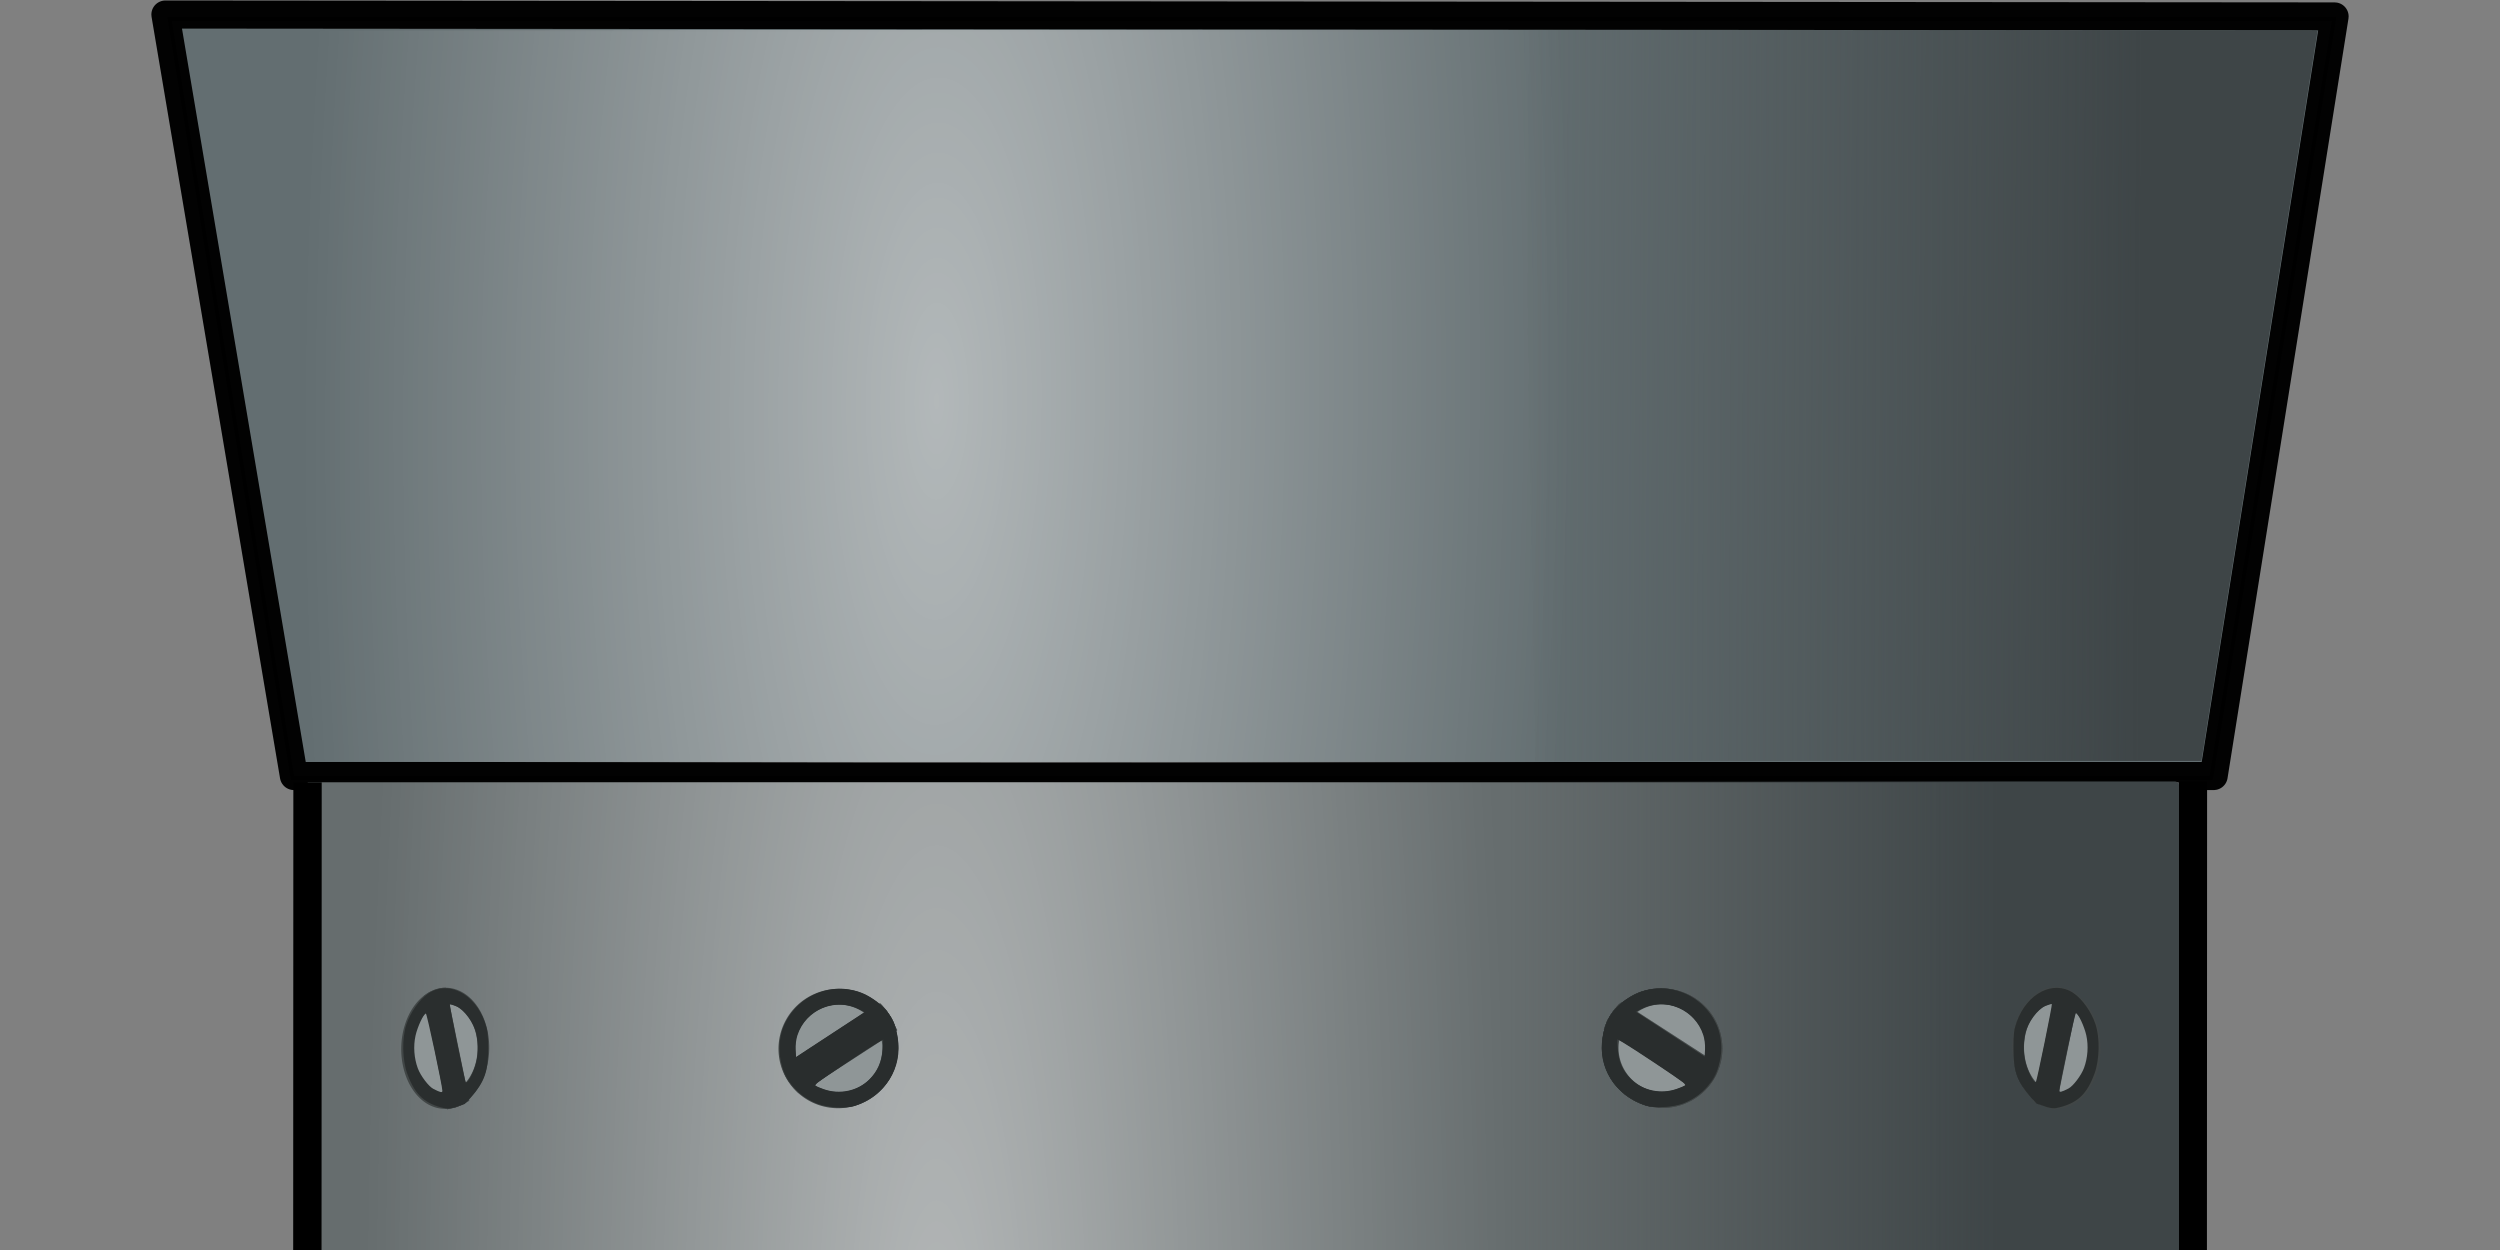<?xml version="1.0" encoding="UTF-8" standalone="no"?>
<!-- Created with Inkscape (http://www.inkscape.org/) -->

<svg
   xmlns:dc="http://purl.org/dc/elements/1.1/"
   xmlns:cc="http://creativecommons.org/ns#"
   xmlns:rdf="http://www.w3.org/1999/02/22-rdf-syntax-ns#"
   xmlns:svg="http://www.w3.org/2000/svg"
   xmlns="http://www.w3.org/2000/svg"
   xmlns:xlink="http://www.w3.org/1999/xlink"
   xmlns:sodipodi="http://sodipodi.sourceforge.net/DTD/sodipodi-0.dtd"
   xmlns:inkscape="http://www.inkscape.org/namespaces/inkscape"
   width="512"
   height="256"
   id="svg2"
   version="1.1"
   inkscape:version="0.48.5 r10040"
   sodipodi:docname="gray-2.svg"
   inkscape:export-filename="/home/sydney/Contrib/TSC/Pipes/second try done pipes/Gray/gray-2.png"
   inkscape:export-xdpi="90"
   inkscape:export-ydpi="90">
  <rect width="100%" height="100%" fill="#808080" stroke="none"/>
  <defs
     id="defs4">
    <linearGradient
       id="linearGradient3828">
      <stop
         style="stop-color:#ffffff;stop-opacity:0.51;"
         offset="0"
         id="stop3830" />
      <stop
         style="stop-color:#ffffff;stop-opacity:0;"
         offset="1"
         id="stop3832" />
    </linearGradient>
    <linearGradient
       id="linearGradient5275">
      <stop
         style="stop-color:#ffffff;stop-opacity:0.588;"
         offset="0"
         id="stop5277" />
      <stop
         style="stop-color:#3e4547;stop-opacity:0;"
         offset="1"
         id="stop5279" />
    </linearGradient>
    <linearGradient
       inkscape:collect="always"
       id="linearGradient3823">
      <stop
         style="stop-color:#3e4547;stop-opacity:1;"
         offset="0"
         id="stop3825" />
      <stop
         style="stop-color:#3e4547;stop-opacity:0;"
         offset="1"
         id="stop3827" />
    </linearGradient>
    <linearGradient
       id="linearGradient3853">
      <stop
         style="stop-color:#e5e5e5;stop-opacity:0.588;"
         offset="0"
         id="stop3855" />
      <stop
         style="stop-color:#d7f4e3;stop-opacity:0;"
         offset="1"
         id="stop3857" />
    </linearGradient>
    <linearGradient
       id="linearGradient3845">
      <stop
         style="stop-color:#e5e5e5;stop-opacity:0.588;"
         offset="0"
         id="stop3847" />
      <stop
         style="stop-color:#d7f4e3;stop-opacity:0;"
         offset="1"
         id="stop3849" />
    </linearGradient>
    <linearGradient
       inkscape:collect="always"
       id="linearGradient3819">
      <stop
         style="stop-color:#d7f4e3;stop-opacity:1;"
         offset="0"
         id="stop3821" />
      <stop
         style="stop-color:#d7f4e3;stop-opacity:0;"
         offset="1"
         id="stop3823" />
    </linearGradient>
    <linearGradient
       inkscape:collect="always"
       xlink:href="#linearGradient3819"
       id="linearGradient3825"
       x1="210.617"
       y1="261.413"
       x2="376.282"
       y2="260.908"
       gradientUnits="userSpaceOnUse" />
    <linearGradient
       inkscape:collect="always"
       xlink:href="#linearGradient4300"
       id="linearGradient4306"
       x1="505.114"
       y1="545.837"
       x2="-1130.158"
       y2="32.257"
       gradientUnits="userSpaceOnUse" />
    <linearGradient
       inkscape:collect="always"
       id="linearGradient4300">
      <stop
         style="stop-color:#666d6e;stop-opacity:1;"
         offset="0"
         id="stop4302" />
      <stop
         style="stop-color:#666d6e;stop-opacity:0;"
         offset="1"
         id="stop4304" />
    </linearGradient>
    <linearGradient
       gradientTransform="translate(6.86,175.862)"
       y2="32.257"
       x2="-1130.158"
       y1="545.837"
       x1="505.114"
       gradientUnits="userSpaceOnUse"
       id="linearGradient4323"
       xlink:href="#linearGradient4300"
       inkscape:collect="always" />
    <linearGradient
       y2="233.663"
       x2="192.076"
       y1="233.634"
       x1="258.537"
       gradientTransform="matrix(1.207,0,0,1.669,-159.399,-262.646)"
       gradientUnits="userSpaceOnUse"
       id="linearGradient4526"
       xlink:href="#linearGradient3845-5"
       inkscape:collect="always" />
    <linearGradient
       inkscape:collect="always"
       id="linearGradient3845-5">
      <stop
         style="stop-color:#d7f4e3;stop-opacity:1;"
         offset="0"
         id="stop3847-0" />
      <stop
         style="stop-color:#d7f4e3;stop-opacity:0;"
         offset="1"
         id="stop3849-3" />
    </linearGradient>
    <linearGradient
       y2="244.684"
       x2="342.455"
       y1="245.041"
       x1="272.189"
       gradientTransform="matrix(1.093,0,0,1.669,-135.403,-262.671)"
       gradientUnits="userSpaceOnUse"
       id="linearGradient4560"
       xlink:href="#linearGradient3853-2"
       inkscape:collect="always" />
    <linearGradient
       inkscape:collect="always"
       id="linearGradient3853-2">
      <stop
         style="stop-color:#d7f4e3;stop-opacity:1;"
         offset="0"
         id="stop3855-6" />
      <stop
         style="stop-color:#d7f4e3;stop-opacity:0;"
         offset="1"
         id="stop3857-7" />
    </linearGradient>
    <linearGradient
       inkscape:collect="always"
       xlink:href="#linearGradient3845-5"
       id="linearGradient4640"
       gradientUnits="userSpaceOnUse"
       gradientTransform="matrix(1.207,0,0,1.669,-48.275,96.344)"
       x1="258.537"
       y1="233.634"
       x2="192.076"
       y2="233.663" />
    <linearGradient
       inkscape:collect="always"
       xlink:href="#linearGradient3853-2"
       id="linearGradient4642"
       gradientUnits="userSpaceOnUse"
       gradientTransform="matrix(1.093,0,0,1.669,-24.279,96.32)"
       x1="272.189"
       y1="245.041"
       x2="342.455"
       y2="244.684" />
    <linearGradient
       inkscape:collect="always"
       xlink:href="#linearGradient3823"
       id="linearGradient3829"
       x1="609.122"
       y1="251.311"
       x2="442.088"
       y2="250.474"
       gradientUnits="userSpaceOnUse"
       gradientTransform="matrix(0.766,0,0,0.766,48.896,-9.052)" />
    <radialGradient
       inkscape:collect="always"
       xlink:href="#linearGradient5275"
       id="radialGradient5285"
       cx="273.016"
       cy="288.874"
       fx="273.016"
       fy="288.874"
       r="78.287"
       gradientTransform="matrix(1.036,0.02,-0.736,55.222,193.704,-15619.71)"
       gradientUnits="userSpaceOnUse"
       spreadMethod="pad" />
    <radialGradient
       inkscape:collect="always"
       xlink:href="#linearGradient3828"
       id="radialGradient3836"
       cx="285.267"
       cy="263.297"
       fx="285.267"
       fy="263.297"
       r="288.783"
       gradientTransform="matrix(0.449,0.003,-0.009,1.385,142.662,-175.209)"
       gradientUnits="userSpaceOnUse" />
    <radialGradient
       inkscape:collect="always"
       xlink:href="#linearGradient3794"
       id="radialGradient3800"
       cx="285.596"
       cy="528.032"
       fx="285.596"
       fy="528.032"
       r="254.598"
       gradientTransform="matrix(0.46,2.4435867e-8,-8.8506047e-8,2.185,137.024,-754.595)"
       gradientUnits="userSpaceOnUse" />
    <linearGradient
       id="linearGradient3794">
      <stop
         style="stop-color:#ffffff;stop-opacity:0.51;"
         offset="0"
         id="stop3796" />
      <stop
         style="stop-color:#ffffff;stop-opacity:0;"
         offset="1"
         id="stop3798" />
    </linearGradient>
    <linearGradient
       inkscape:collect="always"
       xlink:href="#linearGradient3771"
       id="linearGradient3777"
       x1="572.839"
       y1="521.851"
       x2="440.211"
       y2="521.851"
       gradientUnits="userSpaceOnUse"
       gradientTransform="matrix(0.759,0,0,0.795,51.395,-20.584)" />
    <linearGradient
       inkscape:collect="always"
       id="linearGradient3771">
      <stop
         style="stop-color:#3e4547;stop-opacity:1;"
         offset="0"
         id="stop3773" />
      <stop
         style="stop-color:#3e4547;stop-opacity:0;"
         offset="1"
         id="stop3775" />
    </linearGradient>
  </defs>
  <sodipodi:namedview
     id="base"
     pagecolor="#ffffff"
     bordercolor="#666666"
     borderopacity="1.0"
     inkscape:pageopacity="0.0"
     inkscape:pageshadow="2"
     inkscape:zoom="0.70000001"
     inkscape:cx="395.41098"
     inkscape:cy="-155.07155"
     inkscape:document-units="px"
     inkscape:current-layer="layer2"
     showgrid="false"
     inkscape:window-width="1600"
     inkscape:window-height="847"
     inkscape:window-x="0"
     inkscape:window-y="31"
     inkscape:window-maximized="1"
     fit-margin-top="0"
     fit-margin-left="0"
     fit-margin-right="0"
     fit-margin-bottom="0" />
  <g
     inkscape:label="Layer 1"
     inkscape:groupmode="layer"
     id="layer1"
     transform="translate(-76.553,-108.156)"
     style="display:inline">
    <path
       style="fill:none;stroke:#000000;stroke-width:0.766px;stroke-linecap:butt;stroke-linejoin:miter;stroke-opacity:1"
       d="m 111.285,112.063 25.175,155.426 392.942,0 25.175,-155.426 z"
       id="path3012"
       inkscape:connector-curvature="0" />
    <path
       style="fill:#00ccff;fill-opacity:0;fill-rule:nonzero;stroke:#0b0b0b;stroke-width:0.735;stroke-linecap:butt;stroke-miterlimit:4;stroke-opacity:0.005;stroke-dasharray:none"
       d="m 136.794,266.348 c 0,-0.231 -5.541,-34.619 -12.314,-76.416 -6.773,-41.798 -12.314,-76.333 -12.314,-76.745 0,-0.633 34.324,-0.749 220.893,-0.749 l 220.893,0 -0.277,1.505 c -0.152,0.828 -5.779,35.552 -12.504,77.165 l -12.227,75.661 -196.075,0 c -107.841,0 -196.075,-0.189 -196.075,-0.421 z"
       id="path3019"
       inkscape:connector-curvature="0" />
    <path
       style="fill:#636e71;fill-opacity:1;fill-rule:nonzero;stroke:#0b0b0b;stroke-width:0.735;stroke-linecap:butt;stroke-miterlimit:4;stroke-opacity:0.005;stroke-dasharray:none"
       d="m 136.794,266.337 c 0,-0.238 -5.541,-34.631 -12.314,-76.429 -6.773,-41.798 -12.314,-76.329 -12.314,-76.733 0,-0.615 36.215,-0.736 220.893,-0.736 l 220.893,0 -0.278,1.505 c -0.153,0.828 -5.781,35.552 -12.507,77.165 l -12.229,75.661 -196.073,0 c -107.84,0 -196.073,-0.194 -196.073,-0.432 z"
       id="path3791"
       inkscape:connector-curvature="0"
       inkscape:export-filename="/home/sydney/Contrib/TSC/Pipes/Gray/gray-2.png"
       inkscape:export-xdpi="90"
       inkscape:export-ydpi="90" />
    <path
       style="fill:none;stroke:#000000;stroke-width:5.746;stroke-linecap:round;stroke-linejoin:round;stroke-miterlimit:4;stroke-opacity:0.981;stroke-dasharray:none"
       d="m 110.426,111.133 444.254,0.387 -24.767,155.566 -393.172,0 z"
       id="path3827"
       inkscape:connector-curvature="0" />
    <path
       style="fill:url(#linearGradient3829);fill-opacity:1;stroke:none"
       d="m 388.278,114.229 162.919,0.193 -23.799,149.568 -136.411,0 z"
       id="path3813"
       inkscape:connector-curvature="0" />
    <path
       inkscape:export-ydpi="90"
       inkscape:export-xdpi="90"
       inkscape:export-filename="/home/sydney/Contrib/TSC/Pipes/Gray/gray-2.png"
       inkscape:connector-curvature="0"
       id="path3826"
       d="m 133.511,263.959 c 0,-0.231 -5.541,-33.682 -12.314,-74.335 -6.772,-40.653 -12.314,-74.237 -12.314,-74.63 0,-0.599 36.215,-0.716 220.893,-0.716 l 220.893,0 -0.278,1.464 c -0.153,0.805 -5.781,34.578 -12.507,75.051 l -12.229,73.587 -196.073,0 c -107.84,0 -196.073,-0.189 -196.073,-0.42 z"
       style="fill:url(#radialGradient3836);fill-opacity:1;fill-rule:nonzero;stroke:#0b0b0b;stroke-width:0.725;stroke-linecap:butt;stroke-miterlimit:4;stroke-opacity:0.005;stroke-dasharray:none" />
    <path
       style="fill:#666d6e;fill-opacity:1;fill-rule:nonzero;stroke:#0b0b0b;stroke-width:0.742;stroke-linecap:butt;stroke-miterlimit:4;stroke-opacity:0;stroke-dasharray:none;display:inline"
       d="m 139.573,398.894 0,-130.527 192.348,0 192.348,0 0,130.527 0,130.527 -192.348,0 -192.348,0 0,-130.527 z"
       id="path3997"
       inkscape:connector-curvature="0" />
    <path
       style="fill:none;stroke:#000000;stroke-width:5.808;stroke-linecap:round;stroke-linejoin:miter;stroke-miterlimit:4;stroke-opacity:1;stroke-dasharray:none;display:inline"
       d="m 139.441,529.702 0.094,-261.319 z"
       id="path4116"
       inkscape:connector-curvature="0" />
    <path
       inkscape:connector-curvature="0"
       id="path4118"
       d="m 525.568,529.505 0.094,-261.261 z"
       style="fill:none;stroke:#000000;stroke-width:5.808;stroke-linecap:round;stroke-linejoin:miter;stroke-miterlimit:4;stroke-opacity:1;stroke-dasharray:none;display:inline" />
    <rect
       style="fill:url(#linearGradient3777);fill-opacity:1;fill-rule:nonzero;stroke:none;display:inline"
       id="rect3001"
       width="137.381"
       height="261.196"
       x="385.425"
       y="268.202"
       ry="0.811" />
    <path
       inkscape:connector-curvature="0"
       id="path3024"
       d="m 139.573,398.894 0,-130.527 192.348,0 192.348,0 0,130.527 0,130.527 -192.348,0 -192.348,0 0,-130.527 z"
       style="fill:url(#radialGradient3800);fill-opacity:1;fill-rule:nonzero;stroke:#0b0b0b;stroke-width:0.742;stroke-linecap:butt;stroke-miterlimit:4;stroke-opacity:0;stroke-dasharray:none;display:inline" />
  </g>
  <g
     inkscape:groupmode="layer"
     id="layer2"
     inkscape:label="Layer"
     style="display:inline">
    <path
       sodipodi:type="arc"
       style="fill:#8f9697;fill-opacity:1;fill-rule:nonzero;stroke:#414646;stroke-width:69.584;stroke-linecap:round;stroke-linejoin:round;stroke-miterlimit:4;stroke-opacity:1;stroke-dasharray:none;display:inline"
       id="path3777-8"
       sodipodi:cx="-384.28571"
       sodipodi:cy="272.36218"
       sodipodi:rx="230"
       sodipodi:ry="228.57143"
       d="m -154.286,272.362 a 230,228.571 0 1 1 -460,0 230,228.571 0 1 1 460,0 z"
       transform="matrix(0.039,0.025,-0.025,0.039,362.294,213.658)" />
    <rect
       style="fill:#414646;fill-opacity:1;fill-rule:nonzero;stroke:none;display:inline"
       id="rect3840-9"
       width="23.943"
       height="6.557"
       x="390.241"
       y="-8.016"
       ry="0.107"
       transform="matrix(0.84,0.543,-0.543,0.84,0,0)" />
    <path
       style="fill:#414646;fill-opacity:1;stroke:#000000;stroke-width:0.041px;stroke-linecap:butt;stroke-linejoin:miter;stroke-opacity:0;display:inline"
       d="m 328.463,210.822 0.606,-1.545 0.55,-1.041 0.944,-1.424 0.972,-1.087 0.451,-0.395 z"
       id="path3864-7"
       inkscape:connector-curvature="0" />
    <path
       inkscape:connector-curvature="0"
       id="path3866-8"
       d="m 328.463,210.822 0.606,-1.545 0.55,-1.041 0.944,-1.424 0.972,-1.087 0.451,-0.395 z"
       style="fill:#414646;fill-opacity:1;stroke:#000000;stroke-width:0.041px;stroke-linecap:butt;stroke-linejoin:miter;stroke-opacity:0;display:inline" />
    <path
       style="fill:#414646;fill-opacity:1;stroke:#000000;stroke-width:0.041px;stroke-linecap:butt;stroke-linejoin:miter;stroke-opacity:0;display:inline"
       d="m 328.463,210.822 0.606,-1.545 0.55,-1.041 0.944,-1.424 0.972,-1.087 0.451,-0.395 z"
       id="path3879-2"
       inkscape:connector-curvature="0" />
    <path
       style="fill:#414646;fill-opacity:1;stroke:#000000;stroke-width:0.041px;stroke-linecap:butt;stroke-linejoin:miter;stroke-opacity:0;display:inline"
       d="m 351.963,218.259 0.104,0.067 -0.301,0.884 -0.443,0.988 -0.652,1.123 -0.551,0.796 -0.516,0.647 -0.858,0.891 -0.257,0.189 -0.03,-0.105 z"
       id="path3892-2"
       inkscape:connector-curvature="0" />
    <path
       style="fill:#323636;fill-opacity:1;fill-rule:nonzero;stroke:none;display:inline"
       d="m 336.727,226.272 c -6.677,-2.172 -10.087,-9.02 -7.997,-16.062 0.466,-1.571 1.11,-2.553 2.682,-4.089 2.826,-2.761 5.51,-3.769 9.433,-3.543 4.605,0.266 8.165,2.558 10.351,6.665 0.909,1.709 1.026,2.352 1.014,5.598 -0.015,4.168 -0.647,5.847 -3.138,8.34 -2.979,2.981 -8.462,4.354 -12.345,3.092 l 0,0 z m 6.556,-3.168 c 0.992,-0.338 1.89,-0.755 1.996,-0.926 0.168,-0.272 -13.28,-9.268 -13.855,-9.268 -0.516,0 -0.147,3.795 0.51,5.243 2.003,4.414 6.795,6.505 11.349,4.951 z m 5.696,-11.001 c -1.534,-5.143 -7.52,-7.929 -12.338,-5.741 -0.933,0.424 -1.627,0.836 -1.543,0.916 0.085,0.08 3.278,2.177 7.097,4.659 l 6.943,4.513 0.127,-1.481 c 0.07,-0.814 -0.059,-2.104 -0.286,-2.866 z"
       id="path3834"
       inkscape:connector-curvature="0" />
    <path
       style="fill:#292d2d;fill-opacity:1;fill-rule:nonzero;stroke:none;display:inline"
       d="m 337.108,226.442 c -6.378,-2.146 -9.937,-7.783 -8.882,-14.068 0.706,-4.207 2.665,-6.766 6.7,-8.755 7.908,-3.898 17.592,2.145 17.592,10.979 0,5.127 -3.068,9.586 -7.848,11.409 -1.957,0.746 -5.953,0.976 -7.562,0.435 z m 6.318,-3.446 c 0.842,-0.296 1.605,-0.612 1.694,-0.701 0.089,-0.089 -0.143,-0.406 -0.516,-0.705 -0.978,-0.783 -10.524,-7.114 -12.108,-8.03 l -1.339,-0.774 0.161,2.125 c 0.195,2.58 1.024,4.435 2.731,6.111 2.389,2.345 6.102,3.127 9.377,1.975 z m 5.402,-11.028 c -1.736,-5.313 -7.815,-7.84 -12.77,-5.31 l -1.067,0.545 4.195,2.725 c 2.307,1.499 5.484,3.576 7.059,4.615 l 2.864,1.89 0.083,-1.549 c 0.049,-0.919 -0.098,-2.105 -0.363,-2.916 l 0,0 z"
       id="path3837"
       inkscape:connector-curvature="0" />
    <path
       transform="matrix(0.039,0.025,-0.025,0.039,362.294,213.658)"
       d="m -154.286,272.362 a 230,228.571 0 1 1 -460,0 230,228.571 0 1 1 460,0 z"
       sodipodi:ry="228.57143"
       sodipodi:rx="230"
       sodipodi:cy="272.36218"
       sodipodi:cx="-384.28571"
       id="path3857"
       style="fill:#8f9697;fill-opacity:1;fill-rule:nonzero;stroke:#414646;stroke-width:69.584;stroke-linecap:round;stroke-linejoin:round;stroke-miterlimit:4;stroke-opacity:1;stroke-dasharray:none;display:inline"
       sodipodi:type="arc" />
    <rect
       transform="matrix(0.84,0.543,-0.543,0.84,0,0)"
       ry="0.107"
       y="-8.016"
       x="390.241"
       height="6.557"
       width="23.943"
       id="rect3859"
       style="fill:#414646;fill-opacity:1;fill-rule:nonzero;stroke:none;display:inline" />
    <path
       inkscape:connector-curvature="0"
       id="path3861"
       d="m 328.463,210.822 0.606,-1.545 0.55,-1.041 0.944,-1.424 0.972,-1.087 0.451,-0.395 z"
       style="fill:#414646;fill-opacity:1;stroke:#000000;stroke-width:0.041px;stroke-linecap:butt;stroke-linejoin:miter;stroke-opacity:0;display:inline" />
    <path
       style="fill:#414646;fill-opacity:1;stroke:#000000;stroke-width:0.041px;stroke-linecap:butt;stroke-linejoin:miter;stroke-opacity:0;display:inline"
       d="m 328.463,210.822 0.606,-1.545 0.55,-1.041 0.944,-1.424 0.972,-1.087 0.451,-0.395 z"
       id="path3863"
       inkscape:connector-curvature="0" />
    <path
       inkscape:connector-curvature="0"
       id="path3865"
       d="m 328.463,210.822 0.606,-1.545 0.55,-1.041 0.944,-1.424 0.972,-1.087 0.451,-0.395 z"
       style="fill:#414646;fill-opacity:1;stroke:#000000;stroke-width:0.041px;stroke-linecap:butt;stroke-linejoin:miter;stroke-opacity:0;display:inline" />
    <path
       inkscape:connector-curvature="0"
       id="path3867"
       d="m 351.963,218.259 0.104,0.067 -0.301,0.884 -0.443,0.988 -0.652,1.123 -0.551,0.796 -0.516,0.647 -0.858,0.891 -0.257,0.189 -0.03,-0.105 z"
       style="fill:#414646;fill-opacity:1;stroke:#000000;stroke-width:0.041px;stroke-linecap:butt;stroke-linejoin:miter;stroke-opacity:0;display:inline" />
    <path
       inkscape:connector-curvature="0"
       id="path3927"
       d="m 336.727,226.272 c -6.677,-2.172 -10.087,-9.02 -7.997,-16.062 0.466,-1.571 1.11,-2.553 2.682,-4.089 2.826,-2.761 5.51,-3.769 9.433,-3.543 4.605,0.266 8.165,2.558 10.351,6.665 0.909,1.709 1.026,2.352 1.014,5.598 -0.015,4.168 -0.647,5.847 -3.138,8.34 -2.979,2.981 -8.462,4.354 -12.345,3.092 l 0,0 z m 6.556,-3.168 c 0.992,-0.338 1.89,-0.755 1.996,-0.926 0.168,-0.272 -13.28,-9.268 -13.855,-9.268 -0.516,0 -0.147,3.795 0.51,5.243 2.003,4.414 6.795,6.505 11.349,4.951 z m 5.696,-11.001 c -1.534,-5.143 -7.52,-7.929 -12.338,-5.741 -0.933,0.424 -1.627,0.836 -1.543,0.916 0.085,0.08 3.278,2.177 7.097,4.659 l 6.943,4.513 0.127,-1.481 c 0.07,-0.814 -0.059,-2.104 -0.286,-2.866 z"
       style="fill:#323636;fill-opacity:1;fill-rule:nonzero;stroke:none;display:inline" />
    <path
       inkscape:connector-curvature="0"
       id="path3939"
       d="m 337.108,226.442 c -6.378,-2.146 -9.937,-7.783 -8.882,-14.068 0.706,-4.207 2.665,-6.766 6.7,-8.755 7.908,-3.898 17.592,2.145 17.592,10.979 0,5.127 -3.068,9.586 -7.848,11.409 -1.957,0.746 -5.953,0.976 -7.562,0.435 z m 6.318,-3.446 c 0.842,-0.296 1.605,-0.612 1.694,-0.701 0.089,-0.089 -0.143,-0.406 -0.516,-0.705 -0.978,-0.783 -10.524,-7.114 -12.108,-8.03 l -1.339,-0.774 0.161,2.125 c 0.195,2.58 1.024,4.435 2.731,6.111 2.389,2.345 6.102,3.127 9.377,1.975 z m 5.402,-11.028 c -1.736,-5.313 -7.815,-7.84 -12.77,-5.31 l -1.067,0.545 4.195,2.725 c 2.307,1.499 5.484,3.576 7.059,4.615 l 2.864,1.89 0.083,-1.549 c 0.049,-0.919 -0.098,-2.105 -0.363,-2.916 l 0,0 z"
       style="fill:#292d2d;fill-opacity:1;fill-rule:nonzero;stroke:none;display:inline" />
    <path
       sodipodi:type="arc"
       style="fill:#8f9697;fill-opacity:1;fill-rule:nonzero;stroke:#414646;stroke-width:69.584;stroke-linecap:round;stroke-linejoin:round;stroke-miterlimit:4;stroke-opacity:1;stroke-dasharray:none;display:inline"
       id="path3953"
       sodipodi:cx="-384.28571"
       sodipodi:cy="272.36218"
       sodipodi:rx="230"
       sodipodi:ry="228.57143"
       d="m -154.286,272.362 a 230,228.571 0 1 1 -460,0 230,228.571 0 1 1 460,0 z"
       transform="matrix(-0.039,0.025,0.025,0.039,149.886,213.729)" />
    <rect
       style="fill:#414646;fill-opacity:1;fill-rule:nonzero;stroke:none;display:inline"
       id="rect3955"
       width="23.885"
       height="6.549"
       x="-40.199"
       y="270.339"
       ry="0.107"
       transform="matrix(-0.839,0.544,0.542,0.841,0,0)" />
    <path
       style="fill:#414646;fill-opacity:1;stroke:#000000;stroke-width:0.041px;stroke-linecap:butt;stroke-linejoin:miter;stroke-opacity:0;display:inline"
       d="m 183.607,210.894 -0.604,-1.544 -0.549,-1.041 -0.941,-1.423 -0.969,-1.087 -0.449,-0.395 z"
       id="path3957"
       inkscape:connector-curvature="0" />
    <path
       inkscape:connector-curvature="0"
       id="path3959"
       d="m 183.607,210.894 -0.604,-1.544 -0.549,-1.041 -0.941,-1.423 -0.969,-1.087 -0.449,-0.395 z"
       style="fill:#414646;fill-opacity:1;stroke:#000000;stroke-width:0.041px;stroke-linecap:butt;stroke-linejoin:miter;stroke-opacity:0;display:inline" />
    <path
       style="fill:#414646;fill-opacity:1;stroke:#000000;stroke-width:0.041px;stroke-linecap:butt;stroke-linejoin:miter;stroke-opacity:0;display:inline"
       d="m 183.607,210.894 -0.604,-1.544 -0.549,-1.041 -0.941,-1.423 -0.969,-1.087 -0.449,-0.395 z"
       id="path3961"
       inkscape:connector-curvature="0" />
    <path
       style="fill:#414646;fill-opacity:1;stroke:#000000;stroke-width:0.041px;stroke-linecap:butt;stroke-linejoin:miter;stroke-opacity:0;display:inline"
       d="m 160.183,218.329 -0.103,0.067 0.3,0.883 0.441,0.988 0.65,1.122 0.549,0.796 0.514,0.647 0.855,0.891 0.256,0.189 0.03,-0.105 z"
       id="path3963"
       inkscape:connector-curvature="0" />
    <path
       style="fill:#323636;fill-opacity:1;fill-rule:nonzero;stroke:none;display:inline"
       d="m 175.37,226.339 c 6.656,-2.171 10.054,-9.016 7.971,-16.056 -0.465,-1.571 -1.107,-2.552 -2.673,-4.088 -2.816,-2.76 -5.492,-3.768 -9.402,-3.542 -4.59,0.266 -8.139,2.557 -10.317,6.662 -0.906,1.708 -1.023,2.351 -1.011,5.596 0.015,4.166 0.645,5.845 3.128,8.337 2.969,2.98 8.435,4.353 12.305,3.09 l 0,0 z m -6.534,-3.167 c -0.989,-0.338 -1.884,-0.755 -1.989,-0.926 -0.168,-0.272 13.237,-9.265 13.81,-9.265 0.514,0 0.146,3.794 -0.509,5.241 -1.996,4.412 -6.773,6.502 -11.312,4.95 z M 163.159,212.175 c 1.529,-5.142 7.495,-7.926 12.297,-5.739 0.93,0.424 1.622,0.836 1.538,0.916 -0.084,0.08 -3.267,2.176 -7.074,4.657 l -6.92,4.511 -0.127,-1.48 c -0.07,-0.814 0.059,-2.103 0.285,-2.865 z"
       id="path4021"
       inkscape:connector-curvature="0" />
    <path
       style="fill:#292d2d;fill-opacity:1;fill-rule:nonzero;stroke:none;display:inline"
       d="m 174.991,226.509 c 6.357,-2.145 9.905,-7.78 8.853,-14.063 -0.704,-4.206 -2.656,-6.764 -6.678,-8.752 -7.882,-3.897 -17.534,2.144 -17.534,10.975 0,5.125 3.058,9.583 7.823,11.405 1.951,0.746 5.934,0.976 7.537,0.435 z m -6.298,-3.445 c -0.84,-0.296 -1.599,-0.612 -1.688,-0.701 -0.089,-0.089 0.142,-0.406 0.514,-0.705 0.975,-0.782 10.49,-7.111 12.068,-8.027 l 1.334,-0.774 -0.16,2.124 c -0.194,2.579 -1.021,4.433 -2.722,6.108 -2.381,2.344 -6.082,3.125 -9.346,1.974 z m -5.385,-11.024 c 1.73,-5.311 7.789,-7.837 12.729,-5.308 l 1.064,0.545 -4.181,2.724 c -2.3,1.498 -5.466,3.574 -7.036,4.613 l -2.854,1.889 -0.083,-1.549 c -0.049,-0.919 0.098,-2.104 0.362,-2.915 l 0,0 z"
       id="path4033"
       inkscape:connector-curvature="0" />
  </g>
  <g
     inkscape:groupmode="layer"
     id="layer3"
     inkscape:label="Layer#1"
     style="display:inline">
    <path
       sodipodi:type="arc"
       style="fill:#8f9697;fill-opacity:1;fill-rule:nonzero;stroke:#414646;stroke-width:69.584;stroke-linecap:round;stroke-linejoin:round;stroke-miterlimit:4;stroke-opacity:1;stroke-dasharray:none;display:inline"
       id="path3777"
       sodipodi:cx="-384.28571"
       sodipodi:cy="272.36218"
       sodipodi:rx="230"
       sodipodi:ry="228.57143"
       d="m -154.286,272.362 a 230,228.571 0 1 1 -460,0 230,228.571 0 1 1 460,0 z"
       transform="matrix(0.009,-0.045,0.033,0.013,415.622,193.779)" />
    <rect
       style="fill:#414646;fill-opacity:1;fill-rule:nonzero;stroke:none;display:inline"
       id="rect3840"
       width="23.556"
       height="4.925"
       x="-59.864"
       y="459.629"
       ry="0.081"
       transform="matrix(0.201,-0.98,0.932,0.363,0,0)" />
    <path
       style="fill:#414646;fill-opacity:1;stroke:#000000;stroke-width:0.035px;stroke-linecap:butt;stroke-linejoin:miter;stroke-opacity:0;display:inline"
       d="m 420.893,227.006 -1.204,-0.126 -0.842,-0.22 -1.192,-0.485 -0.964,-0.611 -0.371,-0.316 z"
       id="path3864"
       inkscape:connector-curvature="0" />
    <path
       inkscape:connector-curvature="0"
       id="path3866"
       d="m 420.893,227.006 -1.204,-0.126 -0.842,-0.22 -1.192,-0.485 -0.964,-0.611 -0.371,-0.316 z"
       style="fill:#414646;fill-opacity:1;stroke:#000000;stroke-width:0.035px;stroke-linecap:butt;stroke-linejoin:miter;stroke-opacity:0;display:inline" />
    <path
       style="fill:#414646;fill-opacity:1;stroke:#000000;stroke-width:0.035px;stroke-linecap:butt;stroke-linejoin:miter;stroke-opacity:0;display:inline"
       d="m 420.893,227.006 -1.204,-0.126 -0.842,-0.22 -1.192,-0.485 -0.964,-0.611 -0.371,-0.316 z"
       id="path3879"
       inkscape:connector-curvature="0" />
    <path
       style="fill:#414646;fill-opacity:1;stroke:#000000;stroke-width:0.035px;stroke-linecap:butt;stroke-linejoin:miter;stroke-opacity:0;display:inline"
       d="m 421.032,202.316 0.025,-0.119 0.679,0.029 0.782,0.133 0.92,0.294 0.671,0.293 0.56,0.304 0.803,0.559 0.187,0.19 -0.067,0.06 z"
       id="path3892"
       inkscape:connector-curvature="0" />
    <path
       style="fill:#2a2e2e;fill-opacity:1;fill-rule:nonzero;stroke:none;display:inline"
       d="m 418.808,226.6 c -0.772,-0.287 -1.478,-0.529 -1.569,-0.538 -0.091,-0.01 -0.656,-0.582 -1.255,-1.273 -2.927,-3.373 -3.634,-5.346 -3.634,-10.143 0,-2.91 0.112,-3.792 0.689,-5.403 2.093,-5.852 7.528,-8.605 11.59,-5.87 1.826,1.23 3.669,3.828 4.522,6.376 0.93,2.781 0.844,7.291 -0.194,10.114 -1.613,4.387 -3.628,6.193 -7.901,7.083 -0.463,0.097 -1.474,-0.059 -2.246,-0.346 z m 4.813,-3.672 c 0.962,-0.495 2.618,-2.68 3.18,-4.197 0.777,-2.095 0.949,-4.556 0.47,-6.71 -0.406,-1.826 -1.672,-4.523 -2.123,-4.523 -0.214,0 -3.391,14.829 -3.391,15.83 0,0.44 0.396,0.355 1.864,-0.4 l 0,0 z m -4.903,-9.37 c 0.877,-4.284 1.553,-7.847 1.502,-7.917 -0.051,-0.07 -0.642,0.097 -1.313,0.371 -1.586,0.649 -3.645,3.45 -4.107,5.588 -0.499,2.311 -0.411,4.733 0.242,6.717 0.612,1.857 1.652,3.618 1.92,3.252 0.089,-0.122 0.88,-3.728 1.757,-8.012 l 0,0 z"
       id="path3836"
       inkscape:connector-curvature="0" />
    <path
       transform="matrix(0.009,-0.045,0.033,0.013,415.622,193.779)"
       d="m -154.286,272.362 a 230,228.571 0 1 1 -460,0 230,228.571 0 1 1 460,0 z"
       sodipodi:ry="228.57143"
       sodipodi:rx="230"
       sodipodi:cy="272.36218"
       sodipodi:cx="-384.28571"
       id="path3845"
       style="fill:#8f9697;fill-opacity:1;fill-rule:nonzero;stroke:#414646;stroke-width:69.584;stroke-linecap:round;stroke-linejoin:round;stroke-miterlimit:4;stroke-opacity:1;stroke-dasharray:none;display:inline"
       sodipodi:type="arc" />
    <rect
       transform="matrix(0.201,-0.98,0.932,0.363,0,0)"
       ry="0.081"
       y="459.629"
       x="-59.864"
       height="4.925"
       width="23.556"
       id="rect3847"
       style="fill:#414646;fill-opacity:1;fill-rule:nonzero;stroke:none;display:inline" />
    <path
       inkscape:connector-curvature="0"
       id="path3849"
       d="m 420.893,227.006 -1.204,-0.126 -0.842,-0.22 -1.192,-0.485 -0.964,-0.611 -0.371,-0.316 z"
       style="fill:#414646;fill-opacity:1;stroke:#000000;stroke-width:0.035px;stroke-linecap:butt;stroke-linejoin:miter;stroke-opacity:0;display:inline" />
    <path
       style="fill:#414646;fill-opacity:1;stroke:#000000;stroke-width:0.035px;stroke-linecap:butt;stroke-linejoin:miter;stroke-opacity:0;display:inline"
       d="m 420.893,227.006 -1.204,-0.126 -0.842,-0.22 -1.192,-0.485 -0.964,-0.611 -0.371,-0.316 z"
       id="path3851"
       inkscape:connector-curvature="0" />
    <path
       inkscape:connector-curvature="0"
       id="path3853"
       d="m 420.893,227.006 -1.204,-0.126 -0.842,-0.22 -1.192,-0.485 -0.964,-0.611 -0.371,-0.316 z"
       style="fill:#414646;fill-opacity:1;stroke:#000000;stroke-width:0.035px;stroke-linecap:butt;stroke-linejoin:miter;stroke-opacity:0;display:inline" />
    <path
       inkscape:connector-curvature="0"
       id="path3855"
       d="m 421.032,202.316 0.025,-0.119 0.679,0.029 0.782,0.133 0.92,0.294 0.671,0.293 0.56,0.304 0.803,0.559 0.187,0.19 -0.067,0.06 z"
       style="fill:#414646;fill-opacity:1;stroke:#000000;stroke-width:0.035px;stroke-linecap:butt;stroke-linejoin:miter;stroke-opacity:0;display:inline" />
    <path
       inkscape:connector-curvature="0"
       id="path3929"
       d="m 418.808,226.6 c -0.772,-0.287 -1.478,-0.529 -1.569,-0.538 -0.091,-0.01 -0.656,-0.582 -1.255,-1.273 -2.927,-3.373 -3.634,-5.346 -3.634,-10.143 0,-2.91 0.112,-3.792 0.689,-5.403 2.093,-5.852 7.528,-8.605 11.59,-5.87 1.826,1.23 3.669,3.828 4.522,6.376 0.93,2.781 0.844,7.291 -0.194,10.114 -1.613,4.387 -3.628,6.193 -7.901,7.083 -0.463,0.097 -1.474,-0.059 -2.246,-0.346 z m 4.813,-3.672 c 0.962,-0.495 2.618,-2.68 3.18,-4.197 0.777,-2.095 0.949,-4.556 0.47,-6.71 -0.406,-1.826 -1.672,-4.523 -2.123,-4.523 -0.214,0 -3.391,14.829 -3.391,15.83 0,0.44 0.396,0.355 1.864,-0.4 l 0,0 z m -4.903,-9.37 c 0.877,-4.284 1.553,-7.847 1.502,-7.917 -0.051,-0.07 -0.642,0.097 -1.313,0.371 -1.586,0.649 -3.645,3.45 -4.107,5.588 -0.499,2.311 -0.411,4.733 0.242,6.717 0.612,1.857 1.652,3.618 1.92,3.252 0.089,-0.122 0.88,-3.728 1.757,-8.012 l 0,0 z"
       style="fill:#2a2e2e;fill-opacity:1;fill-rule:nonzero;stroke:none;display:inline" />
    <path
       sodipodi:type="arc"
       style="fill:#8f9697;fill-opacity:1;fill-rule:nonzero;stroke:#414646;stroke-width:69.584;stroke-linecap:round;stroke-linejoin:round;stroke-miterlimit:4;stroke-opacity:1;stroke-dasharray:none;display:inline"
       id="path3941"
       sodipodi:cx="-384.28571"
       sodipodi:cy="272.36218"
       sodipodi:rx="230"
       sodipodi:ry="228.57143"
       d="m -154.286,272.362 a 230,228.571 0 1 1 -460,0 230,228.571 0 1 1 460,0 z"
       transform="matrix(-0.009,-0.045,-0.033,0.013,96.713,193.858)" />
    <rect
       style="fill:#414646;fill-opacity:1;fill-rule:nonzero;stroke:none;display:inline"
       id="rect3943"
       width="23.545"
       height="4.911"
       x="-248.418"
       y="-49.563"
       ry="0.08"
       transform="matrix(-0.201,-0.98,-0.932,0.363,0,0)" />
    <path
       style="fill:#414646;fill-opacity:1;stroke:#000000;stroke-width:0.035px;stroke-linecap:butt;stroke-linejoin:miter;stroke-opacity:0;display:inline"
       d="m 91.459,227.072 1.2,-0.126 0.839,-0.22 1.188,-0.485 0.961,-0.61 0.37,-0.315 z"
       id="path3945"
       inkscape:connector-curvature="0" />
    <path
       inkscape:connector-curvature="0"
       id="path3947"
       d="m 91.459,227.072 1.2,-0.126 0.839,-0.22 1.188,-0.485 0.961,-0.61 0.37,-0.315 z"
       style="fill:#414646;fill-opacity:1;stroke:#000000;stroke-width:0.035px;stroke-linecap:butt;stroke-linejoin:miter;stroke-opacity:0;display:inline" />
    <path
       style="fill:#414646;fill-opacity:1;stroke:#000000;stroke-width:0.035px;stroke-linecap:butt;stroke-linejoin:miter;stroke-opacity:0;display:inline"
       d="m 91.459,227.072 1.2,-0.126 0.839,-0.22 1.188,-0.485 0.961,-0.61 0.37,-0.315 z"
       id="path3949"
       inkscape:connector-curvature="0" />
    <path
       style="fill:#414646;fill-opacity:1;stroke:#000000;stroke-width:0.035px;stroke-linecap:butt;stroke-linejoin:miter;stroke-opacity:0;display:inline"
       d="m 91.32,202.392 -0.024,-0.119 -0.677,0.029 -0.779,0.133 -0.917,0.294 -0.669,0.293 -0.558,0.303 -0.801,0.559 -0.186,0.19 0.066,0.06 z"
       id="path3951"
       inkscape:connector-curvature="0" />
    <path
       style="fill:#2a2e2e;fill-opacity:1;fill-rule:nonzero;stroke:none;display:inline"
       d="m 93.537,226.667 c 0.77,-0.287 1.474,-0.529 1.564,-0.538 0.091,-0.01 0.654,-0.582 1.251,-1.272 2.918,-3.372 3.622,-5.344 3.622,-10.139 0,-2.909 -0.112,-3.79 -0.686,-5.401 -2.086,-5.85 -7.503,-8.602 -11.552,-5.868 -1.821,1.229 -3.657,3.827 -4.507,6.374 -0.927,2.78 -0.841,7.288 0.193,10.11 1.608,4.385 3.616,6.191 7.876,7.081 0.462,0.097 1.469,-0.059 2.239,-0.346 z m -4.797,-3.671 c -0.958,-0.494 -2.609,-2.679 -3.17,-4.195 -0.774,-2.094 -0.946,-4.554 -0.468,-6.708 0.405,-1.825 1.667,-4.521 2.116,-4.521 0.214,0 3.38,14.824 3.38,15.824 0,0.44 -0.395,0.354 -1.858,-0.4 l 0,0 z m 4.887,-9.367 c -0.874,-4.283 -1.547,-7.844 -1.497,-7.914 0.051,-0.07 0.64,0.097 1.309,0.371 1.581,0.648 3.633,3.449 4.093,5.586 0.497,2.31 0.41,4.732 -0.241,6.715 -0.61,1.856 -1.646,3.617 -1.913,3.251 -0.089,-0.122 -0.877,-3.726 -1.751,-8.009 l 0,0 z"
       id="path4023"
       inkscape:connector-curvature="0" />
  </g>
</svg>
